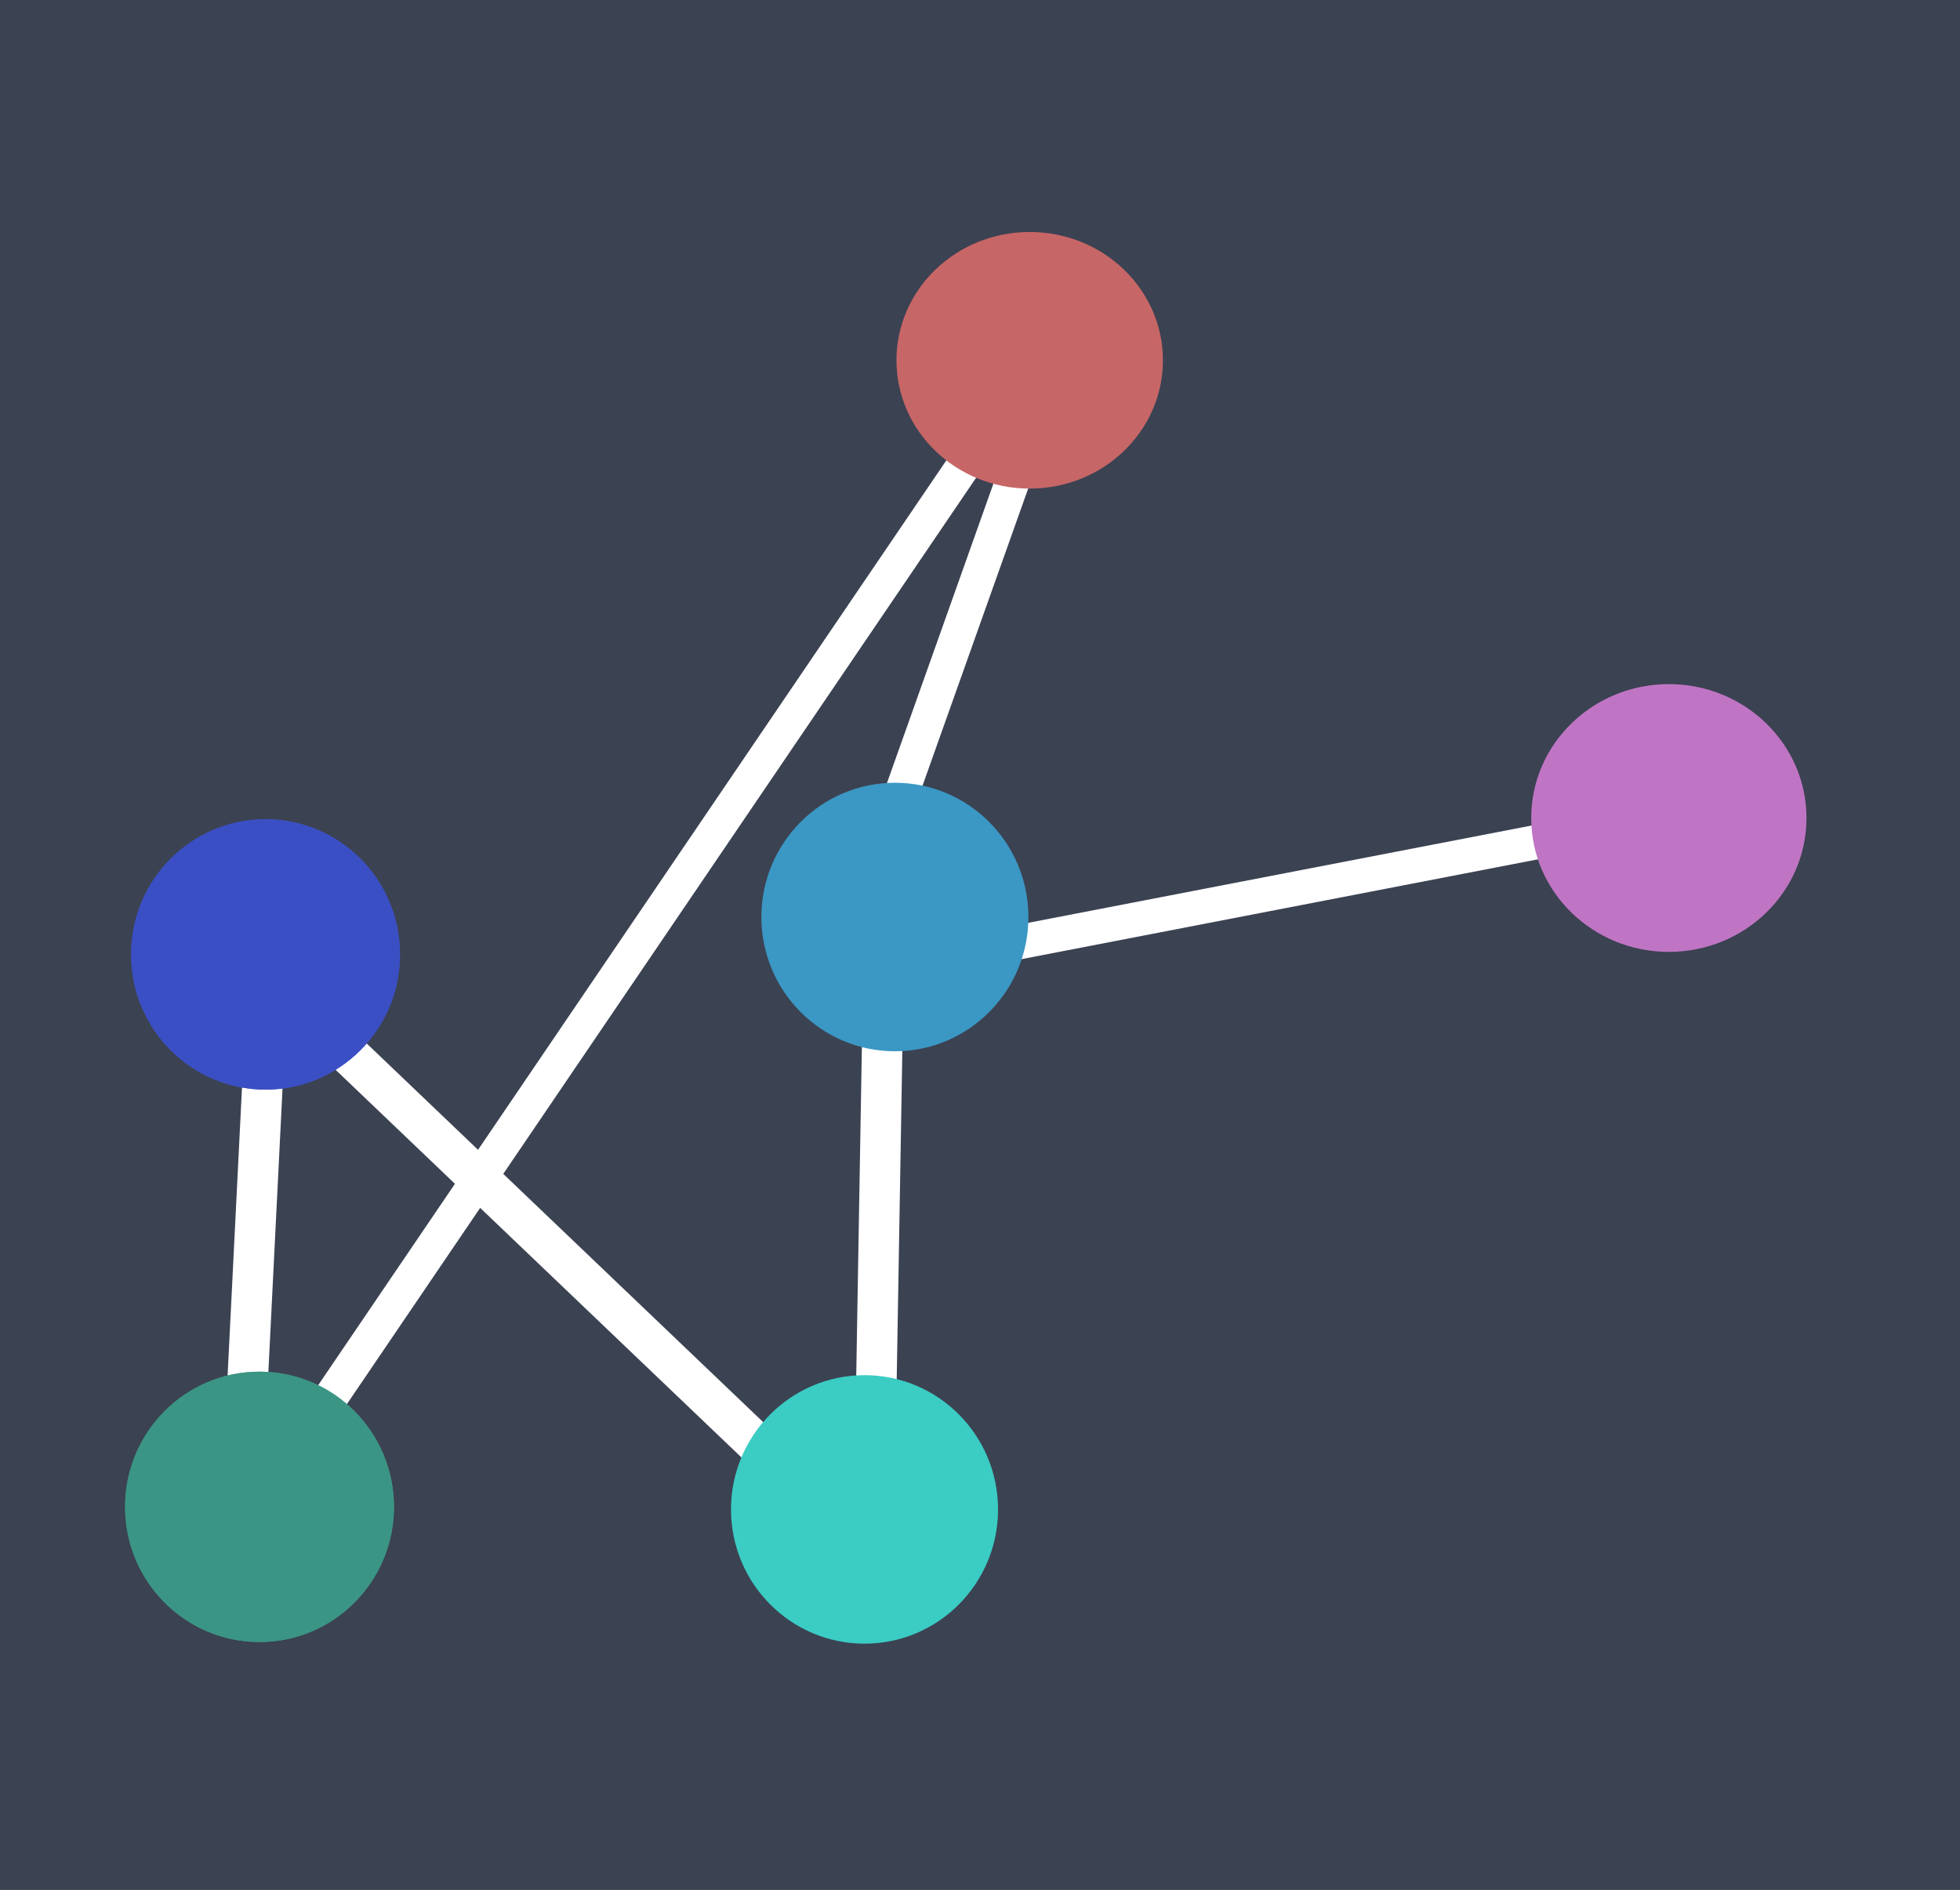 <?xml version="1.0" encoding="UTF-8" standalone="no"?>
<svg
   xmlns:dc="http://purl.org/dc/elements/1.1/"
   xmlns:cc="http://creativecommons.org/ns#"
   xmlns:rdf="http://www.w3.org/1999/02/22-rdf-syntax-ns#"
   xmlns:svg="http://www.w3.org/2000/svg"
   xmlns="http://www.w3.org/2000/svg"
   xmlns:sodipodi="http://sodipodi.sourceforge.net/DTD/sodipodi-0.dtd"
   xmlns:inkscape="http://www.inkscape.org/namespaces/inkscape"
   width="125.717mm"
   height="121.239mm"
   viewBox="0 0 125.717 121.239"
   version="1.1"
   id="svg14739"
   inkscape:export-filename="/home/michael/phd/report_year1/committee_meeting_pres_figs/metaweb.png"
   inkscape:export-xdpi="245.24001"
   inkscape:export-ydpi="245.24001"
   inkscape:version="1.0.1 (1.0.1+r73)"
   sodipodi:docname="metaweb.svg">
  <defs
     id="defs14733" />
  <sodipodi:namedview
     id="base"
     pagecolor="#ffffff"
     bordercolor="#666666"
     borderopacity="1.0"
     inkscape:pageopacity="0.0"
     inkscape:pageshadow="2"
     inkscape:zoom="1.271079"
     inkscape:cx="280.95073"
     inkscape:cy="287.95767"
     inkscape:document-units="mm"
     inkscape:current-layer="layer1"
     inkscape:document-rotation="0"
     showgrid="false"
     inkscape:window-width="1902"
     inkscape:window-height="1032"
     inkscape:window-x="5"
     inkscape:window-y="35"
     inkscape:window-maximized="0"
     fit-margin-top="0"
     fit-margin-left="0"
     fit-margin-right="0"
     fit-margin-bottom="0" />
  <g
     inkscape:label="Layer 1"
     inkscape:groupmode="layer"
     id="layer1"
     transform="translate(-25.404,-62.836)">
    <rect
       style="display:inline;fill:#3b4252;fill-opacity:1;fill-rule:evenodd;stroke:none;stroke-width:5.103;stroke-linecap:square;stroke-miterlimit:4;stroke-dasharray:none;stroke-dashoffset:0;stroke-opacity:1;paint-order:markers fill stroke"
       id="rect11420"
       width="125.717"
       height="121.239"
       x="25.404"
       y="62.836" />
    <path
       style="display:inline;opacity:1;fill:none;stroke:#ffffff;stroke-width:2.6;stroke-linecap:butt;stroke-linejoin:miter;stroke-miterlimit:4;stroke-dasharray:none;stroke-opacity:1"
       d="m 43.02,125.931 37.515,35.834"
       id="path7404"
       sodipodi:nodetypes="cc"
       inkscape:export-xdpi="245.24001"
       inkscape:export-ydpi="245.24001" />
    <path
       style="display:inline;opacity:1;fill:none;stroke:#ffffff;stroke-width:2.6;stroke-linecap:butt;stroke-linejoin:miter;stroke-miterlimit:4;stroke-dasharray:none;stroke-opacity:1"
       d="m 82.072,124.952 -0.63,36.767"
       id="path7406"
       sodipodi:nodetypes="cc"
       inkscape:export-xdpi="245.24001"
       inkscape:export-ydpi="245.24001" />
    <path
       style="display:inline;fill:none;stroke:#ffffff;stroke-width:2.206;stroke-linecap:butt;stroke-linejoin:miter;stroke-miterlimit:4;stroke-dasharray:none;stroke-dashoffset:0;stroke-opacity:1"
       d="M 94.547,81.899 79.899,123.098"
       id="path7408"
       sodipodi:nodetypes="cc"
       inkscape:export-xdpi="245.24001"
       inkscape:export-ydpi="245.24001" />
    <path
       style="display:inline;fill:none;stroke:#ffffff;stroke-width:2.206;stroke-linecap:butt;stroke-linejoin:miter;stroke-miterlimit:4;stroke-dasharray:none;stroke-dashoffset:0;stroke-opacity:1"
       d="M 94.547,81.899 40.807,161.026"
       id="path7410"
       sodipodi:nodetypes="cc"
       inkscape:export-xdpi="245.24001"
       inkscape:export-ydpi="245.24001" />
    <ellipse
       style="display:inline;fill:#c76666;fill-opacity:1;stroke:none;stroke-width:7.708;stroke-miterlimit:4;stroke-dasharray:none;stroke-opacity:1"
       id="ellipse7412"
       cx="91.45"
       cy="85.948"
       rx="8.546"
       ry="8.231"
       inkscape:export-xdpi="245.24001"
       inkscape:export-ydpi="245.24001" />
    <path
       style="display:inline;fill:none;stroke:#ffffff;stroke-width:2.206;stroke-linecap:butt;stroke-linejoin:miter;stroke-miterlimit:4;stroke-dasharray:none;stroke-dashoffset:0;stroke-opacity:1"
       d="M 135.226,114.677 82.072,124.952"
       id="path7414"
       sodipodi:nodetypes="cc"
       inkscape:export-xdpi="245.24001"
       inkscape:export-ydpi="245.24001" />
    <ellipse
       style="display:inline;fill:#c075c4;fill-opacity:1;stroke:none;stroke-width:8.003;stroke-miterlimit:4;stroke-dasharray:none;stroke-opacity:1"
       id="ellipse7416"
       cx="132.446"
       cy="115.31"
       rx="8.828"
       ry="8.589"
       inkscape:export-xdpi="245.24001"
       inkscape:export-ydpi="245.24001" />
    <path
       style="display:inline;opacity:1;fill:none;stroke:#ffffff;stroke-width:2.6;stroke-linecap:butt;stroke-linejoin:miter;stroke-miterlimit:4;stroke-dasharray:none;stroke-opacity:1"
       d="M 42.786,121.414 40.807,161.026"
       id="path7418"
       sodipodi:nodetypes="cc"
       inkscape:export-xdpi="245.24001"
       inkscape:export-ydpi="245.24001" />
    <ellipse
       style="display:inline;fill:#3b9584;fill-opacity:1;stroke:none;stroke-width:7.948;stroke-miterlimit:4;stroke-dasharray:none;stroke-opacity:1"
       id="ellipse7420"
       cx="42.05"
       cy="159.499"
       rx="8.624"
       ry="8.672"
       inkscape:export-xdpi="245.24001"
       inkscape:export-ydpi="245.24001" />
    <ellipse
       style="display:inline;fill:#3b4fc4;fill-opacity:1;stroke:none;stroke-width:7.948;stroke-miterlimit:4;stroke-dasharray:none;stroke-opacity:1"
       id="ellipse7422"
       cx="42.436"
       cy="124.062"
       rx="8.624"
       ry="8.672"
       inkscape:export-xdpi="245.24001"
       inkscape:export-ydpi="245.24001" />
    <ellipse
       style="display:inline;fill:#3b97c4;fill-opacity:1;stroke:none;stroke-width:7.893;stroke-miterlimit:4;stroke-dasharray:none;stroke-opacity:1"
       id="ellipse7424"
       cx="82.804"
       cy="121.662"
       rx="8.564"
       ry="8.612"
       inkscape:export-xdpi="245.24001"
       inkscape:export-ydpi="245.24001" />
    <ellipse
       style="display:inline;fill:#3bccc4;fill-opacity:1;stroke:none;stroke-width:7.893;stroke-miterlimit:4;stroke-dasharray:none;stroke-opacity:1"
       id="ellipse7426"
       cx="80.856"
       cy="159.664"
       rx="8.564"
       ry="8.612"
       inkscape:export-xdpi="245.24001"
       inkscape:export-ydpi="245.24001" />
    <ellipse
       style="display:inline;fill:#3b9584;fill-opacity:1;stroke:none;stroke-width:7.948;stroke-miterlimit:4;stroke-dasharray:none;stroke-opacity:1"
       id="ellipse7428"
       cx="42.05"
       cy="159.499"
       rx="8.624"
       ry="8.672"
       inkscape:export-xdpi="245.24001"
       inkscape:export-ydpi="245.24001" />
    <ellipse
       style="display:inline;fill:#3b4fc4;fill-opacity:1;stroke:none;stroke-width:7.948;stroke-miterlimit:4;stroke-dasharray:none;stroke-opacity:1"
       id="ellipse7430"
       cx="42.436"
       cy="124.062"
       rx="8.624"
       ry="8.672"
       inkscape:export-xdpi="245.24001"
       inkscape:export-ydpi="245.24001" />
  </g>
</svg>
